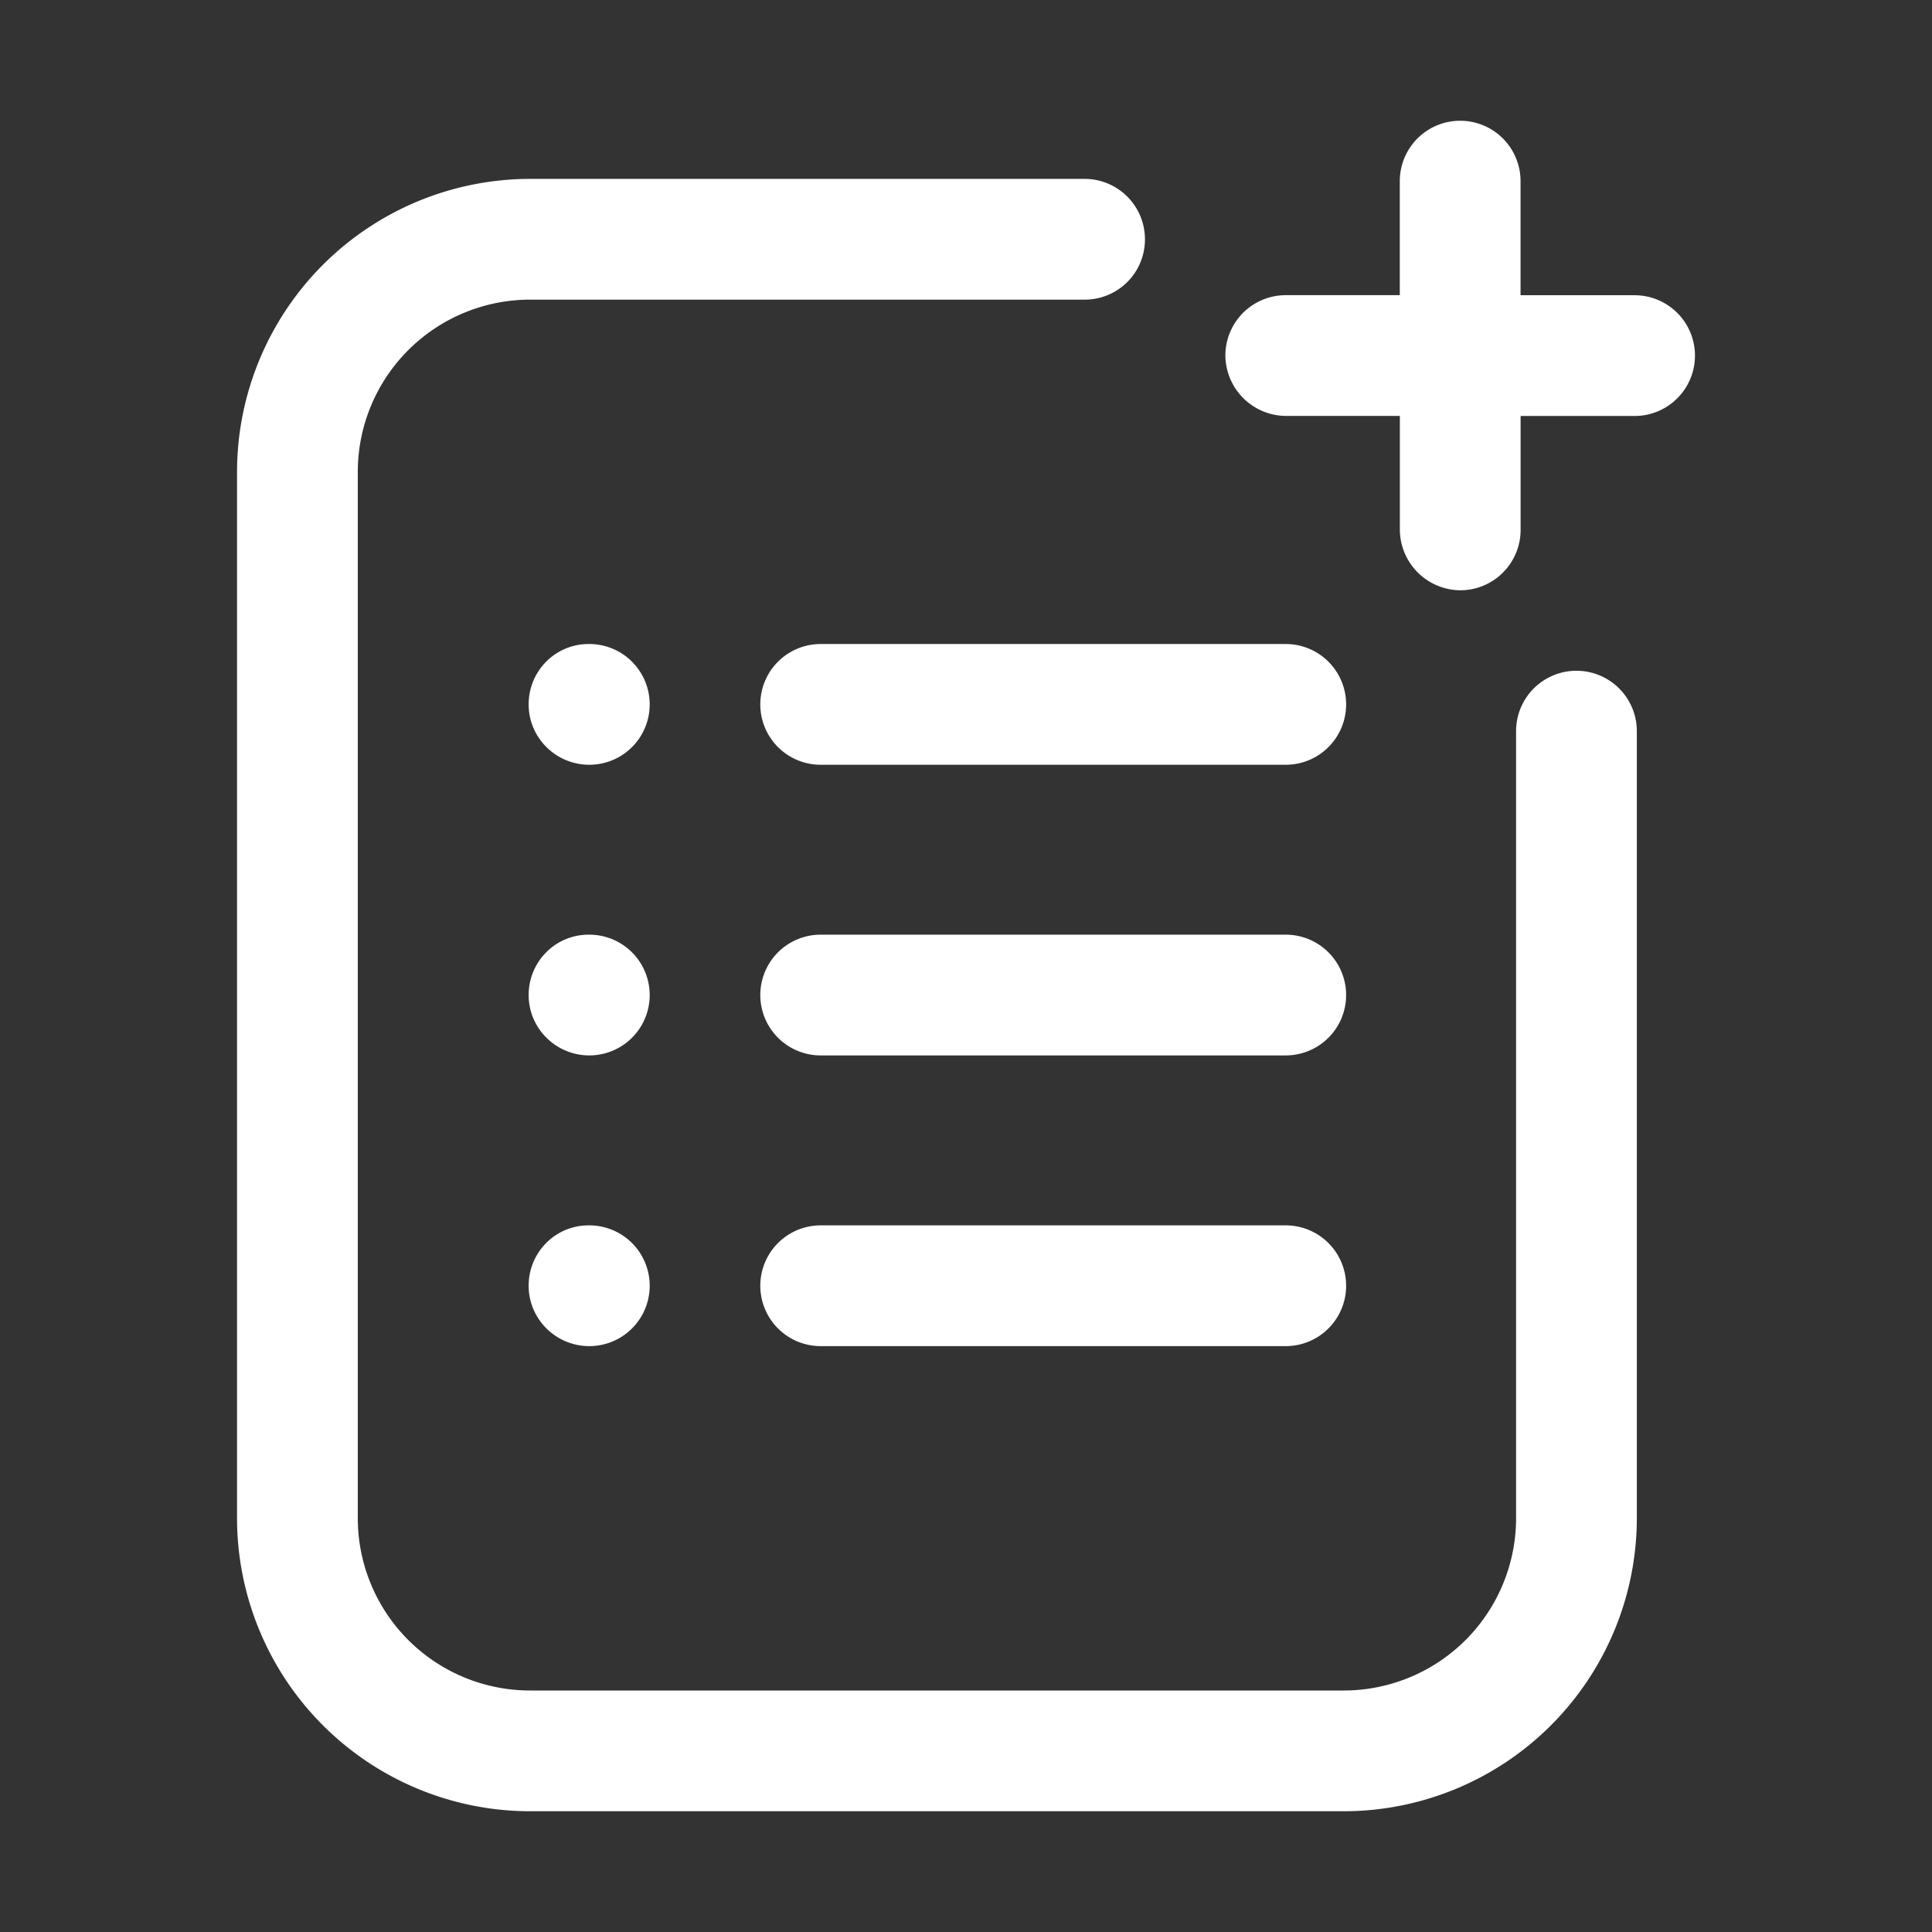 <svg xmlns="http://www.w3.org/2000/svg" width="24" height="24" x="0" y="0" viewBox="0 0 32 32" fill="#fff">
    <rect x="0" y="0" width="32" height="32" fill="#333333" stroke="none"/>
    <g>
        <path
            d="M25.111 25.148A2.855 2.855 0 0 1 22.26 28H8.778a2.855 2.855 0 0 1-2.852-2.852V7.814a2.855 2.855 0 0 1 2.852-2.851h9.186a.997.997 0 0 0 1-1 1 1 0 0 0-1-1H8.778a4.858 4.858 0 0 0-4.852 4.851v17.334A4.858 4.858 0 0 0 8.778 30h13.481a4.858 4.858 0 0 0 4.852-4.852V12.11a1 1 0 1 0-2 0z">
        </path>
        <path
            d="M21.296 20.296h-7.703a1 1 0 1 0 0 2h7.703a1 1 0 1 0 0-2zM21.296 15.481h-7.703a1 1 0 1 0 0 2h7.703a1 1 0 1 0 0-2zM9.76 15.481h-.01c-.552 0-.994.448-.994 1s.452 1 1.005 1a1 1 0 1 0 0-2zM9.76 20.296h-.01c-.552 0-.994.447-.994 1s.452 1 1.005 1a1 1 0 1 0 0-2zM21.296 10.667h-7.703a1 1 0 1 0 0 2h7.703a1 1 0 1 0 0-2zM9.76 10.667h-.01c-.552 0-.994.447-.994 1s.452 1 1.005 1a1 1 0 1 0 0-2zM24.185 2a1 1 0 0 0-1 1v1.889h-1.889a1 1 0 0 0-1 1 1.01 1.01 0 0 0 1 1h1.89v1.888a1.01 1.01 0 0 0 1 1 1 1 0 0 0 1-1V6.89h1.888a1 1 0 1 0 0-2h-1.889V3a1 1 0 0 0-1-1z">
        </path>
    </g>
</svg>